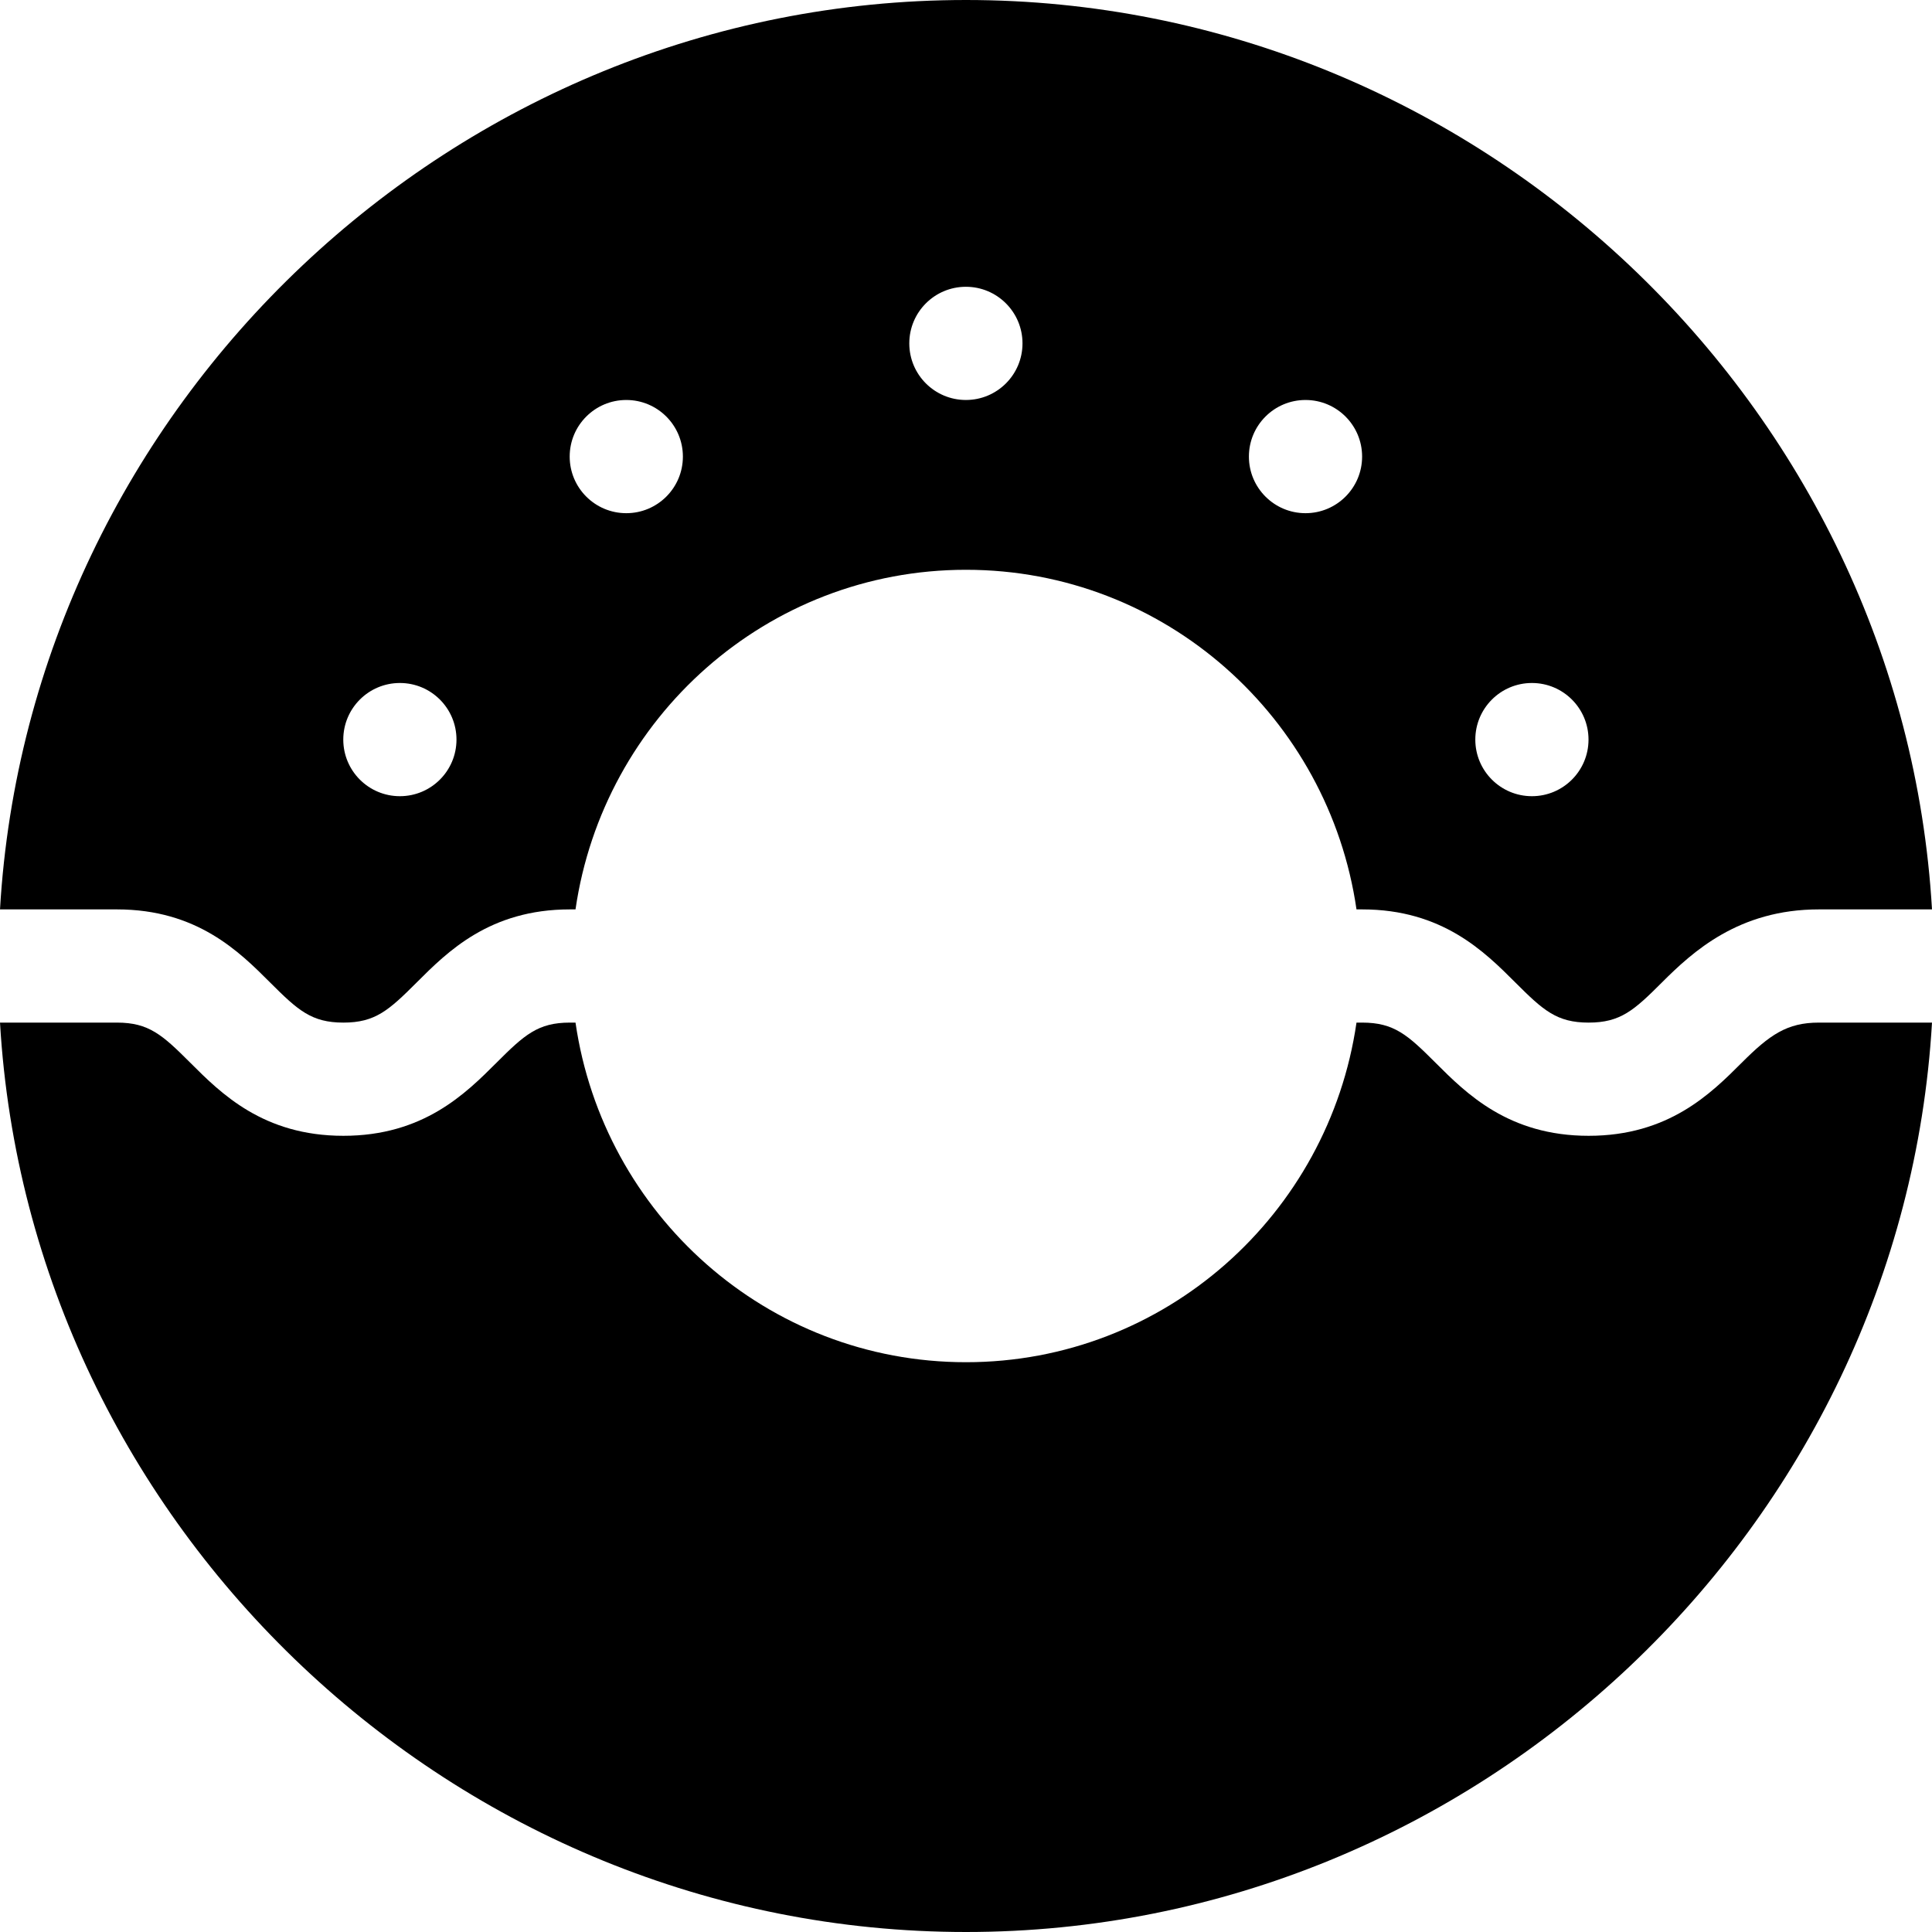 <svg height="512pt" viewBox="0 0 512 512" width="512pt" xmlns="http://www.w3.org/2000/svg"><path d="m256 0c-135.547 0-248.168 107.383-256 241h31c21.211 0 32.418 11.207 40.605 19.395 7.355 7.352 10.957 10.605 19.395 10.605s12.039-3.254 19.395-10.605c8.188-8.188 19.395-19.395 40.605-19.395h1.516c7.355-50.75 50.73-90 103.484-90s96.129 39.25 103.484 90h1.516c21.211 0 32.418 11.207 40.605 19.395 7.355 7.352 10.957 10.605 19.395 10.605s12.039-3.254 19.395-10.605c8.188-8.188 20.395-19.395 41.605-19.395h30c-7.832-133.617-120.453-241-256-241zm-150.027 211c-8.285 0-15-6.715-15-15s6.715-15 15-15 15 6.715 15 15-6.715 15-15 15zm60-75c-8.285 0-15-6.715-15-15s6.715-15 15-15 15 6.715 15 15-6.715 15-15 15zm90-30c-8.285 0-15-6.715-15-15s6.715-15 15-15 15 6.715 15 15-6.715 15-15 15zm90 30c-8.285 0-15-6.715-15-15s6.715-15 15-15 15 6.715 15 15-6.715 15-15 15zm60 75c-8.285 0-15-6.715-15-15s6.715-15 15-15 15 6.715 15 15-6.715 15-15 15zm0 0"/><path d="m461.605 281.605c-8.188 8.188-19.395 19.395-40.605 19.395s-32.418-11.207-40.605-19.395c-7.355-7.352-10.957-10.605-19.395-10.605h-1.516c-7.355 50.75-50.73 90-103.484 90s-96.129-39.25-103.484-90h-1.516c-8.438 0-12.039 3.254-19.395 10.605-8.188 8.188-19.395 19.395-40.605 19.395s-32.418-11.207-40.605-19.395c-7.355-7.352-10.957-10.605-19.395-10.605h-31c7.832 133.617 120.453 241 256 241s248.168-107.383 256-241h-30c-8.438 0-13.039 3.254-20.395 10.605zm0 0"/></svg>